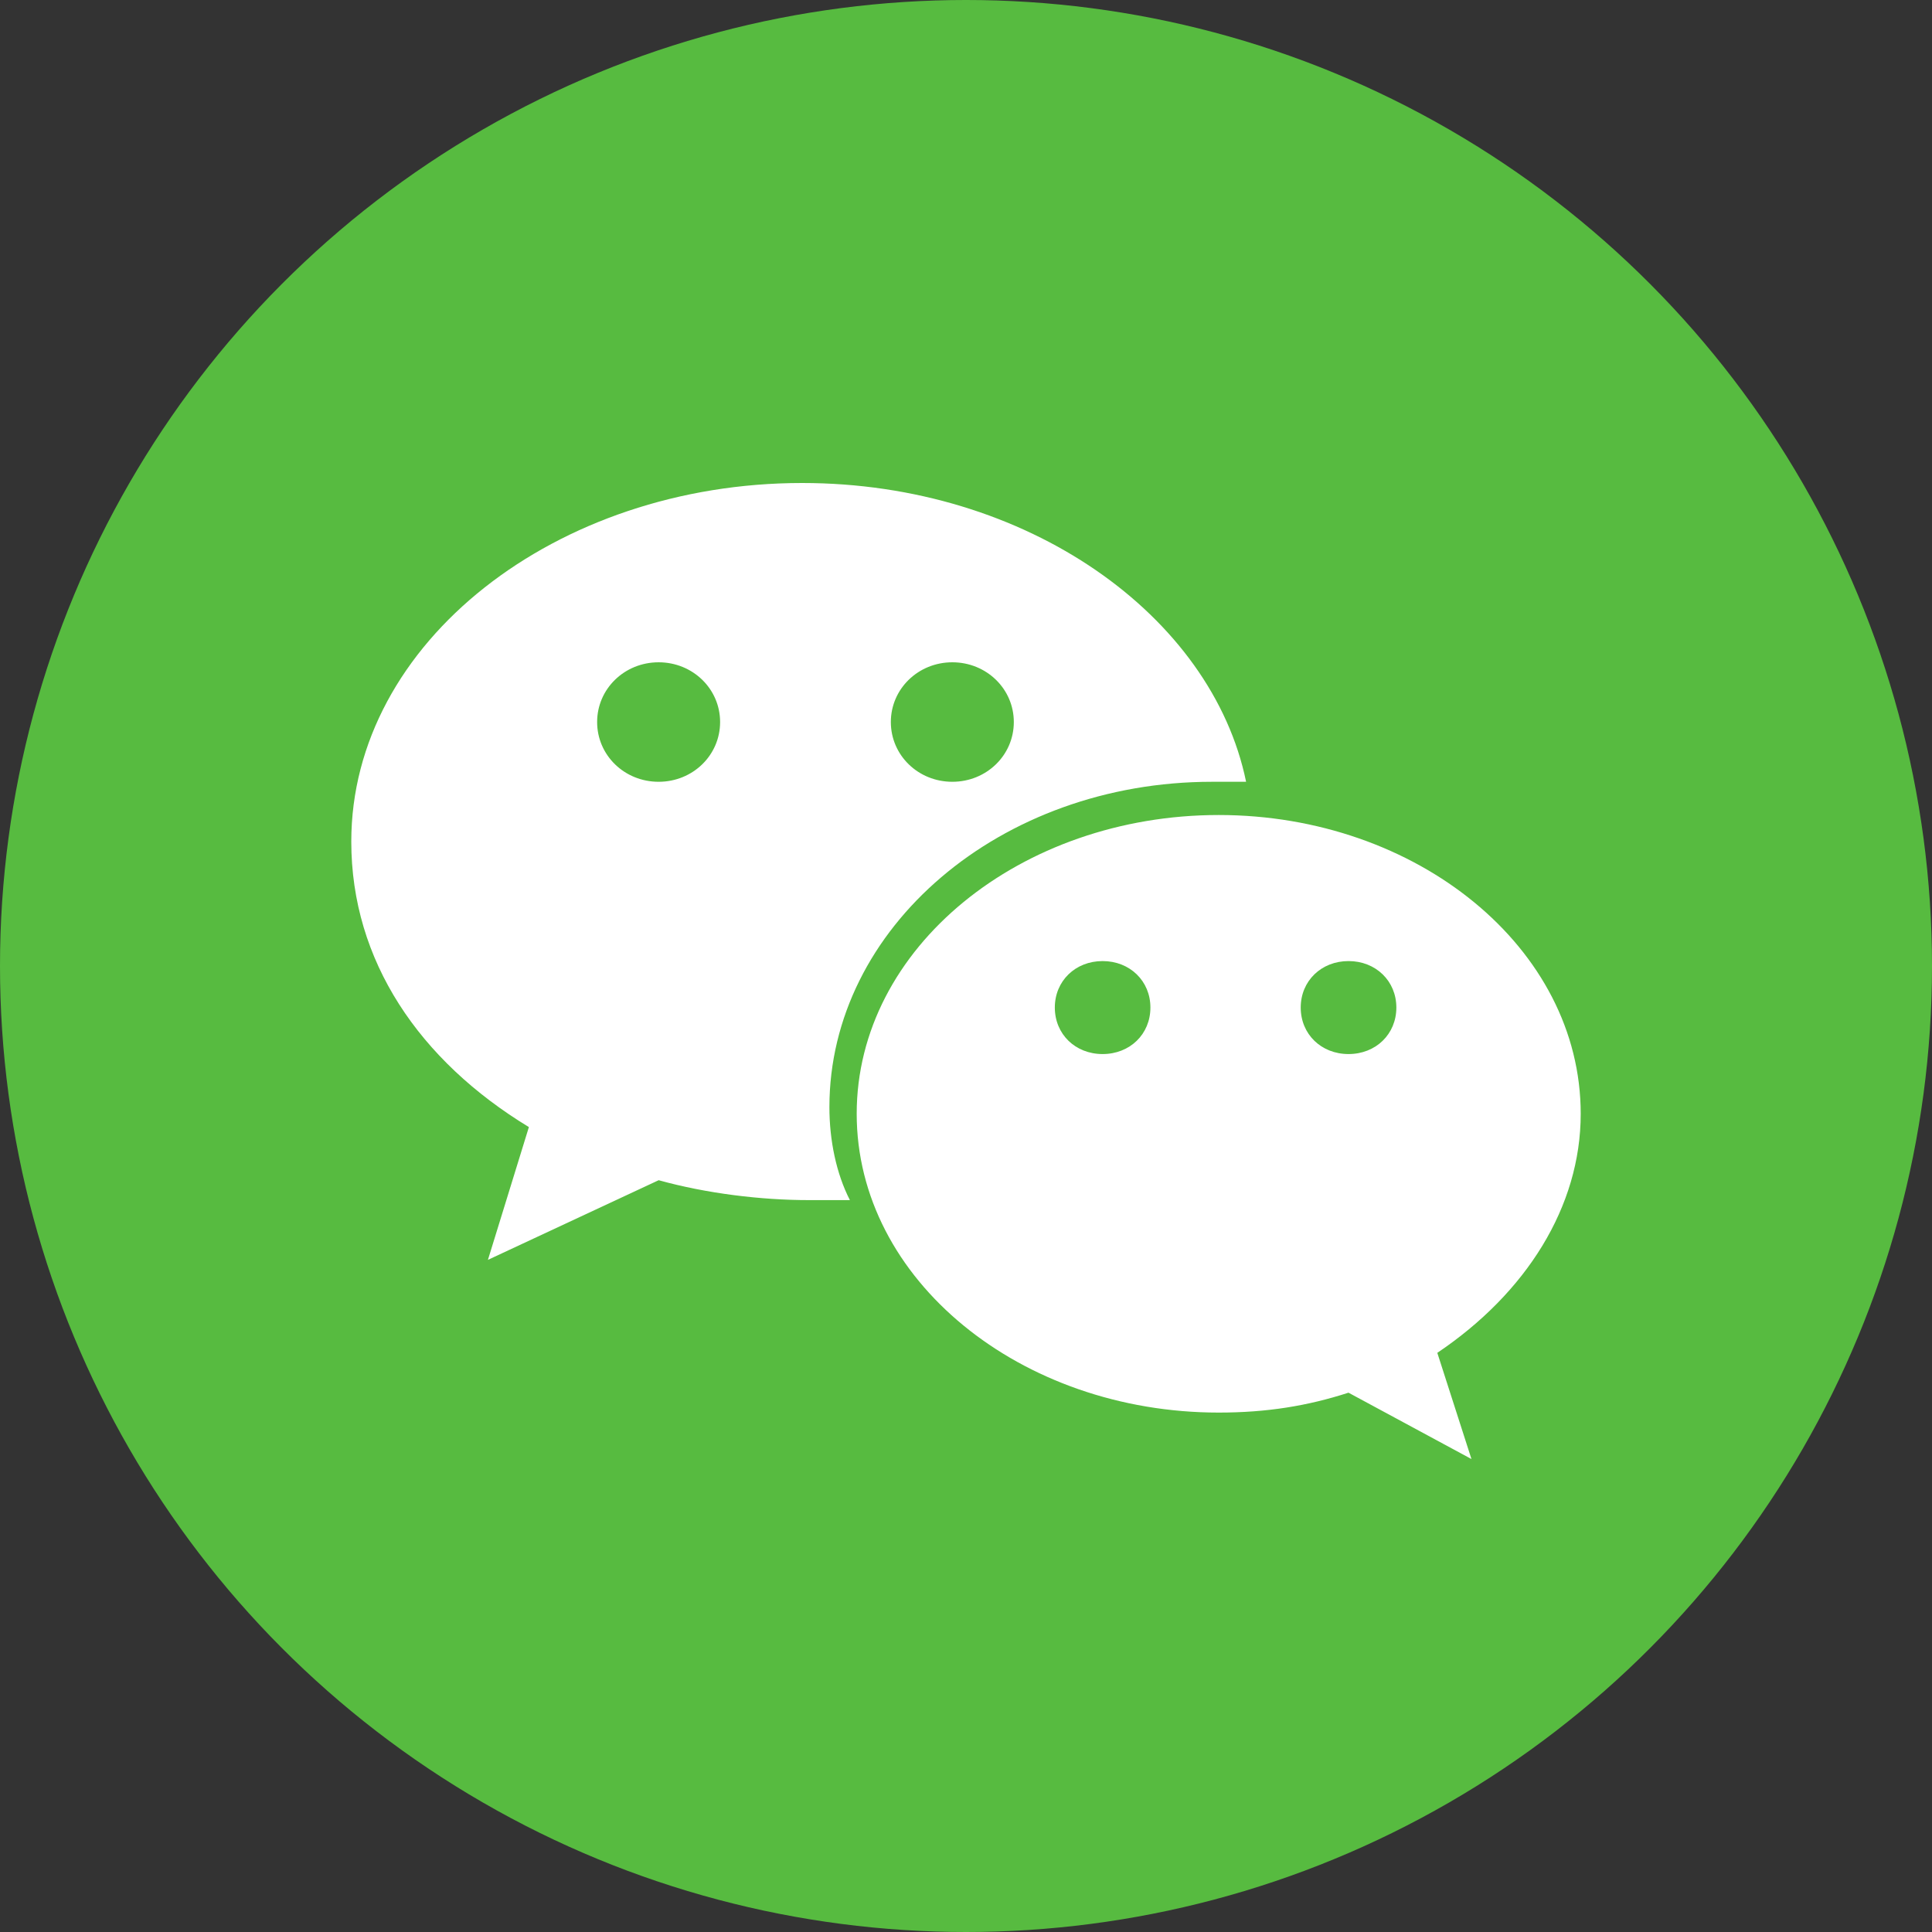 <svg xmlns="http://www.w3.org/2000/svg" viewBox="0 0 40 40" fill="none">
  <rect x="0" y="0" width="40" height="40" fill="#333333" stroke="none"/>
  <circle cx="20" cy="20" r="20" fill="#57BB40"/>
  <path fill-rule="evenodd" clip-rule="evenodd" d="M19.717 13.712C19.01 13.712 18.444 14.262 18.444 14.949C18.444 15.637 19.01 16.186 19.717 16.186C20.424 16.186 20.99 15.637 20.99 14.949C20.99 14.262 20.424 13.712 19.717 13.712ZM13.636 13.712C12.929 13.712 12.363 14.262 12.363 14.949C12.363 15.637 12.929 16.186 13.636 16.186C14.343 16.186 14.909 15.637 14.909 14.949C14.909 14.262 14.343 13.712 13.636 13.712ZM17.172 22.922C17.172 23.61 17.314 24.297 17.596 24.847H16.748C15.758 24.847 14.627 24.71 13.637 24.435L10.102 26.084L10.95 23.335C8.687 21.96 7.273 19.898 7.273 17.424C7.273 13.3 11.516 10 16.607 10C21.273 10 25.092 12.75 25.799 16.186H25.092C20.707 16.186 17.172 19.211 17.172 22.922ZM27.92 19.898C27.354 19.898 26.93 20.311 26.93 20.86C26.93 21.411 27.354 21.823 27.92 21.823C28.485 21.823 28.91 21.411 28.91 20.86C28.91 20.311 28.485 19.898 27.92 19.898ZM22.828 19.898C22.263 19.898 21.839 20.311 21.839 20.86C21.839 21.411 22.263 21.823 22.828 21.823C23.394 21.823 23.818 21.411 23.818 20.86C23.818 20.311 23.394 19.898 22.828 19.898ZM29.758 28.009L30.465 30.208L27.919 28.834C27.07 29.109 26.223 29.246 25.233 29.246C21.131 29.246 17.737 26.497 17.737 23.06C17.737 19.623 21.131 16.874 25.233 16.874C29.334 16.874 32.727 19.623 32.727 23.06C32.727 24.985 31.597 26.772 29.758 28.009Z" fill="white"/>
</svg>